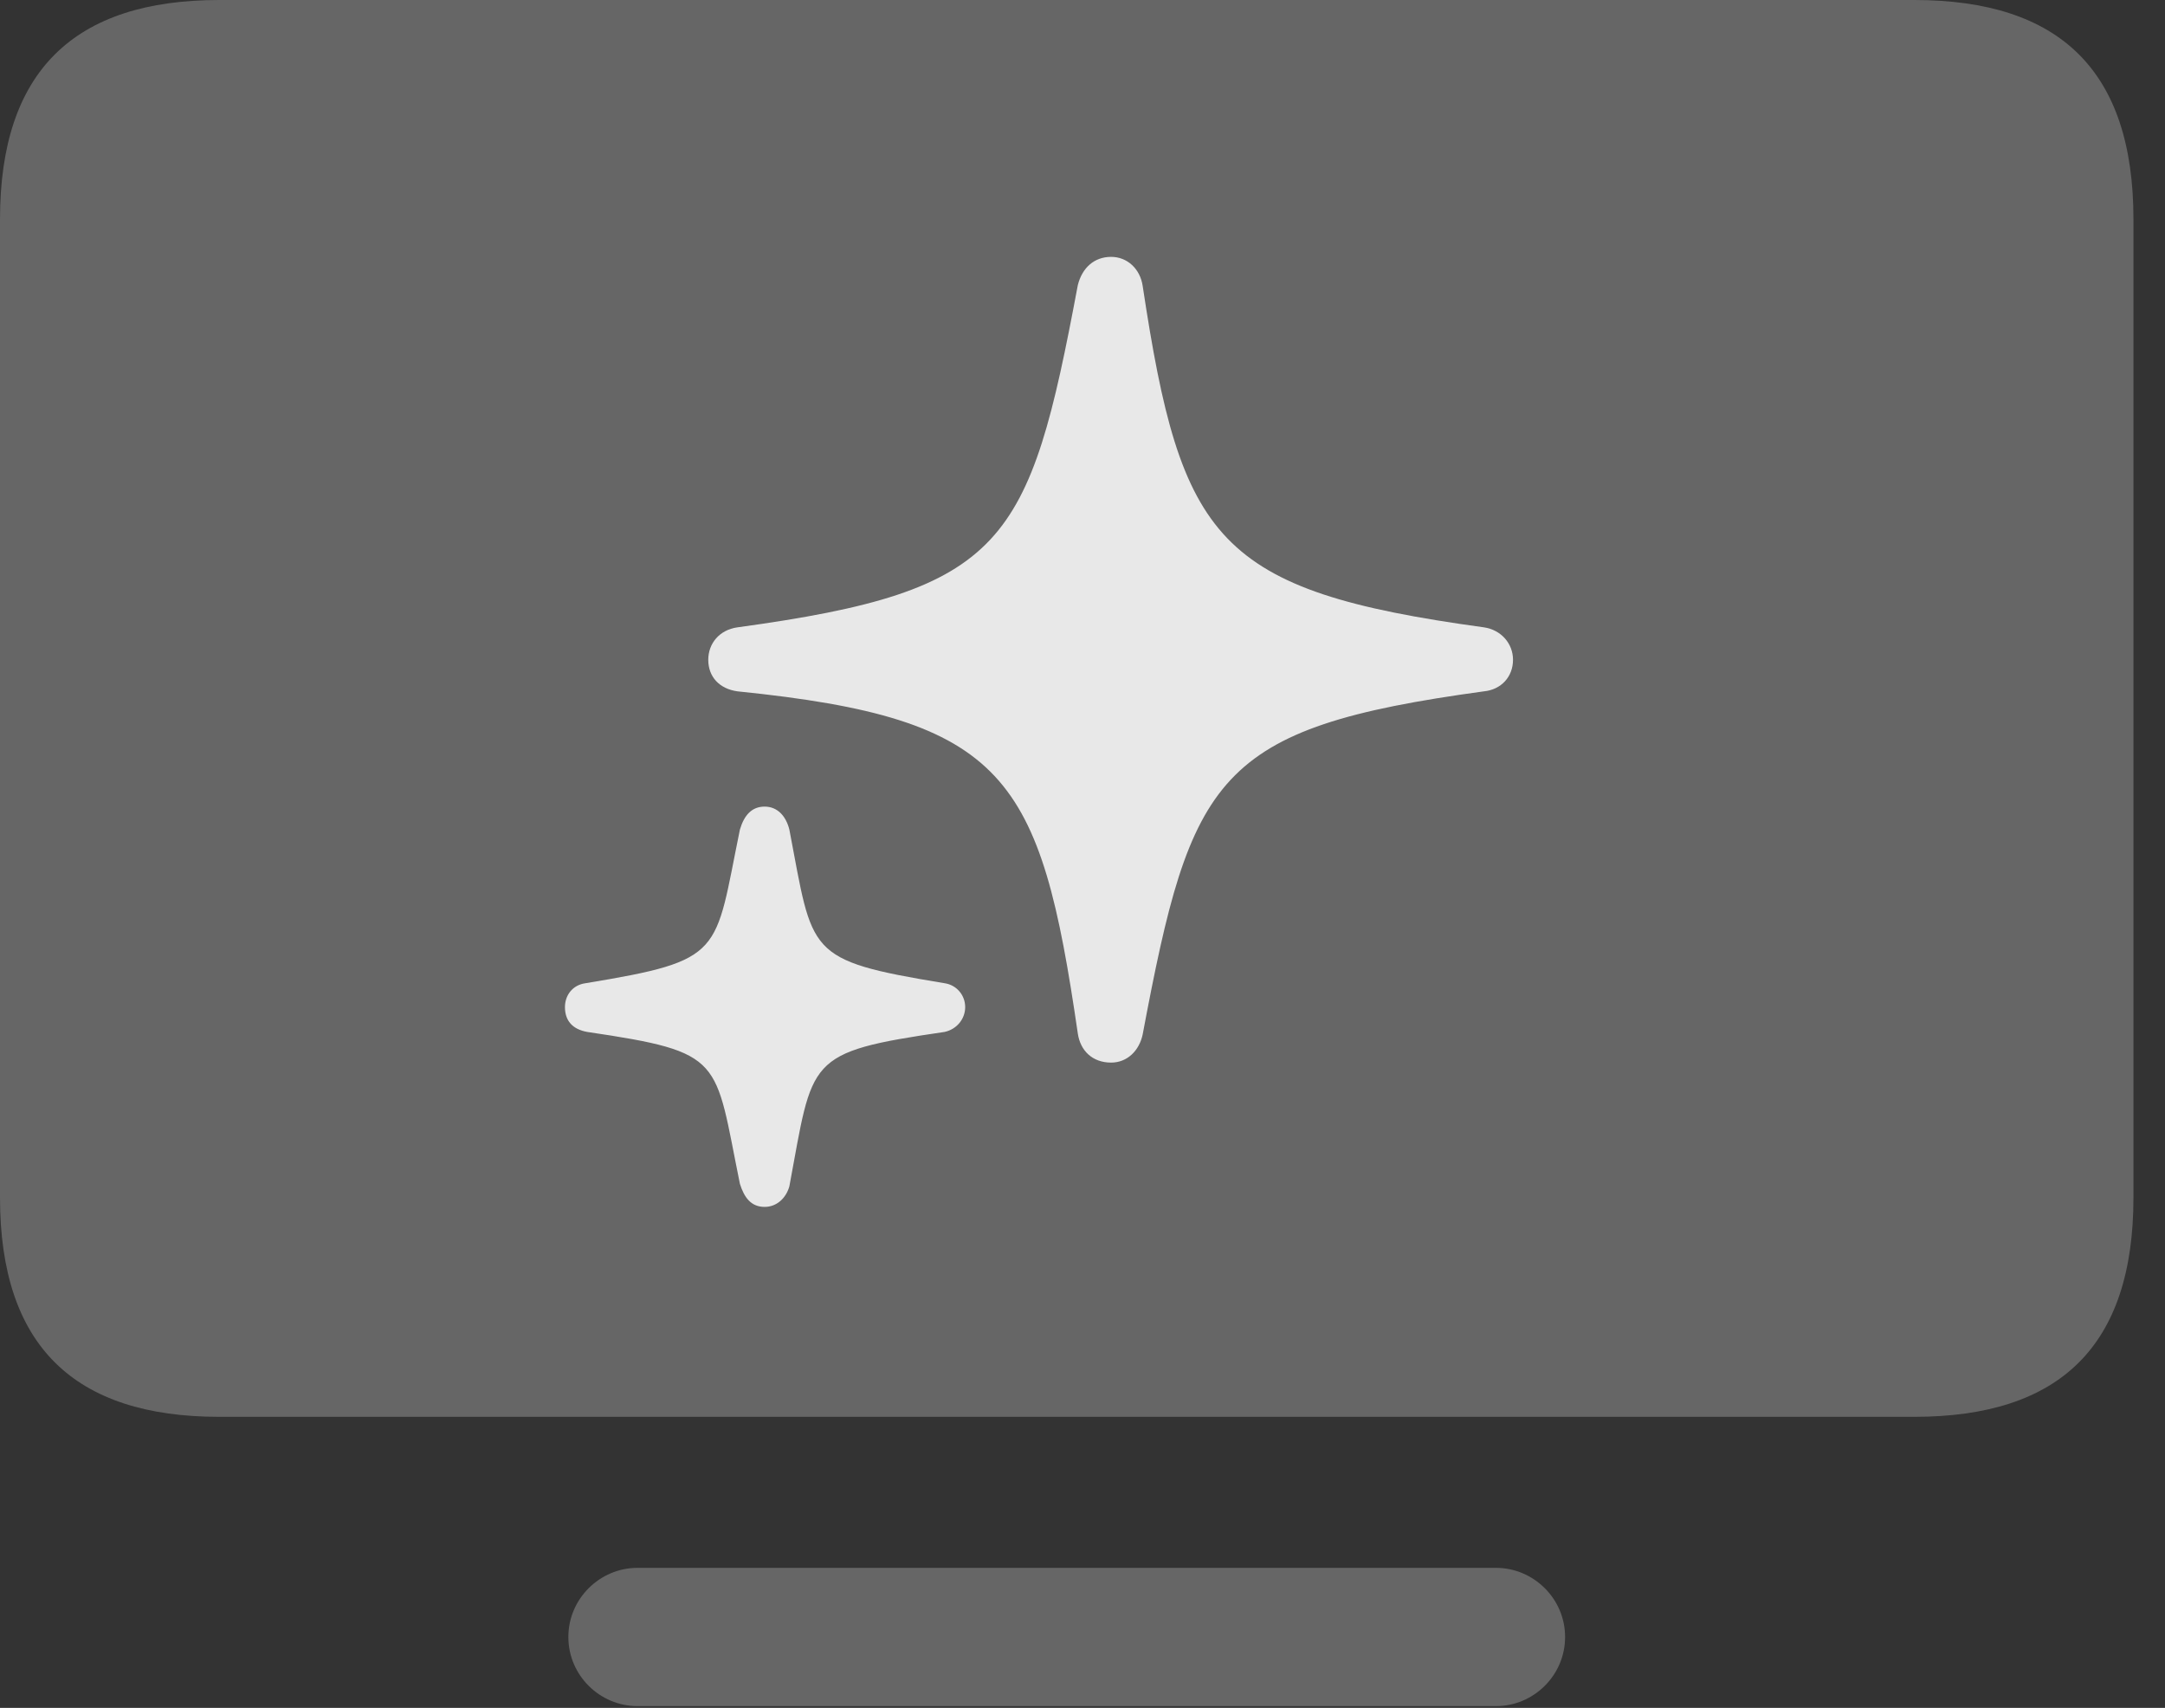 <?xml version="1.0" encoding="UTF-8"?>
<!--Generator: Apple Native CoreSVG 232.5-->
<!DOCTYPE svg
PUBLIC "-//W3C//DTD SVG 1.1//EN"
       "http://www.w3.org/Graphics/SVG/1.1/DTD/svg11.dtd">
<svg version="1.1" xmlns="http://www.w3.org/2000/svg" xmlns:xlink="http://www.w3.org/1999/xlink" width="24.775" height="19.541">
 <rect width="100%" height="100%" fill="#333333" stroke="none"/>
 <g>
  <rect height="19.541" opacity="0" width="24.775" x="0" y="0"/>
  <path d="M2.51 16.211L21.904 16.211C23.574 16.211 24.414 15.4 24.414 13.701L24.414 2.51C24.414 0.811 23.574 0 21.904 0L2.51 0C0.85 0 0 0.811 0 2.51L0 13.701C0 15.4 0.85 16.211 2.51 16.211ZM7.295 19.521L17.119 19.521C17.549 19.521 17.91 19.17 17.91 18.73C17.91 18.291 17.549 17.939 17.119 17.939L7.295 17.939C6.865 17.939 6.504 18.291 6.504 18.73C6.504 19.17 6.865 19.521 7.295 19.521Z" fill="#ffffff" fill-opacity="0.25"/>
  <path d="M12.715 12.158C12.5 12.158 12.363 12.021 12.334 11.826C11.904 8.877 11.523 8.223 8.438 7.91C8.232 7.881 8.105 7.744 8.105 7.549C8.105 7.363 8.232 7.207 8.438 7.178C11.514 6.758 11.777 6.23 12.334 3.262C12.383 3.066 12.52 2.939 12.715 2.939C12.9 2.939 13.047 3.076 13.076 3.271C13.516 6.182 13.916 6.758 16.982 7.178C17.178 7.207 17.314 7.363 17.314 7.549C17.314 7.744 17.178 7.891 16.982 7.91C13.906 8.33 13.633 8.877 13.076 11.836C13.037 12.021 12.9 12.158 12.715 12.158ZM8.75 13.809C8.594 13.809 8.516 13.701 8.467 13.545C8.174 12.109 8.301 12.041 6.719 11.807C6.553 11.777 6.465 11.68 6.465 11.523C6.465 11.387 6.553 11.27 6.699 11.25C8.301 10.986 8.174 10.918 8.467 9.492C8.516 9.326 8.604 9.229 8.75 9.229C8.896 9.229 8.994 9.336 9.033 9.492C9.307 10.918 9.209 10.986 10.81 11.25C10.947 11.27 11.045 11.387 11.045 11.523C11.045 11.66 10.947 11.777 10.81 11.807C9.209 12.041 9.307 12.109 9.033 13.574C8.994 13.711 8.887 13.809 8.75 13.809Z" fill="#ffffff" fill-opacity="0.85"/>
 </g>
</svg>
